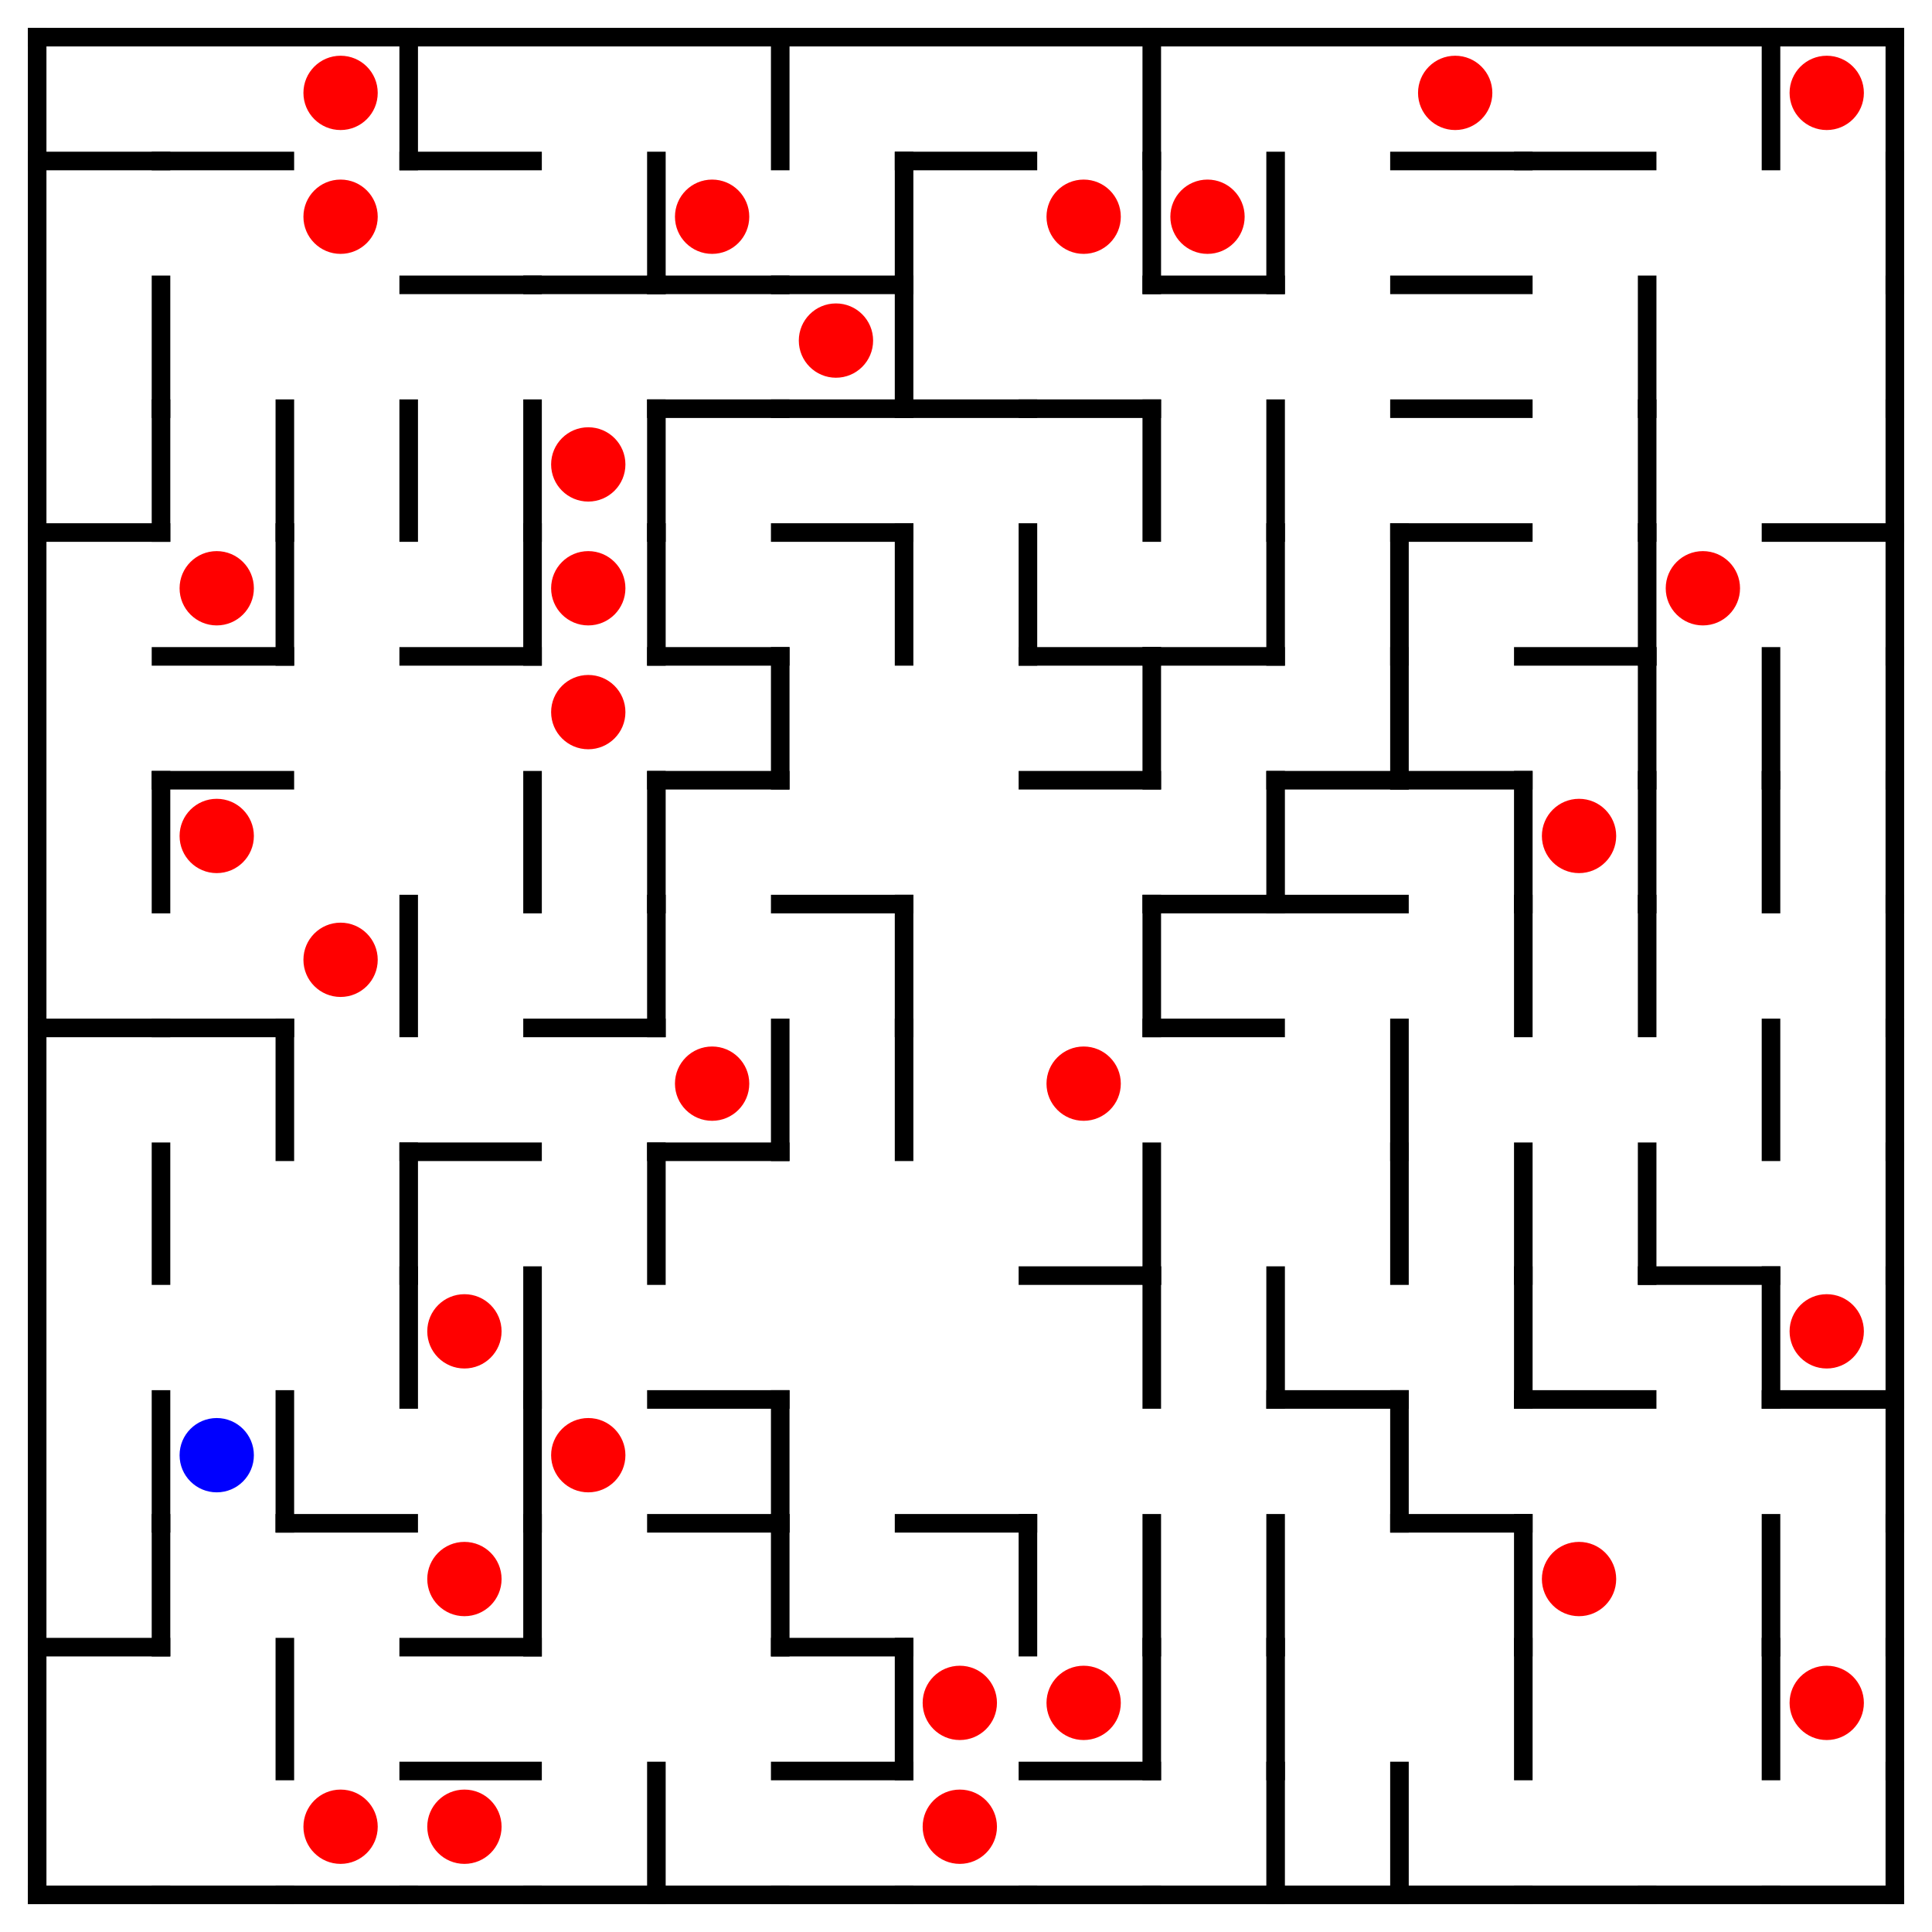 <?xml version="1.0" encoding="utf-8"?><svg
	xmlns="http://www.w3.org/2000/svg"
	xmlns:xlink="http://www.w3.org/1999/xlink"
	width="520" height="520" viewBox="-10 -10 520 520"><defs>
<style type="text/css"><![CDATA[line {
	stroke: #000000;
	stroke-linecap: square;
	stroke-width: 5;
}]]></style>
</defs>
	<line x1="0.0" y1="33.333" x2="33.333" y2="33.333"/>
	<line x1="33.333" y1="66.667" x2="33.333" y2="100.0"/>
	<line x1="0.0" y1="133.333" x2="33.333" y2="133.333"/>
	<line x1="33.333" y1="100.0" x2="33.333" y2="133.333"/>
	<line x1="33.333" y1="200.0" x2="33.333" y2="233.333"/>
	<line x1="0.0" y1="266.667" x2="33.333" y2="266.667"/>
	<line x1="33.333" y1="300.0" x2="33.333" y2="333.333"/>
	<line x1="33.333" y1="366.667" x2="33.333" y2="400.0"/>
	<line x1="0.0" y1="433.333" x2="33.333" y2="433.333"/>
	<line x1="33.333" y1="400.0" x2="33.333" y2="433.333"/>
	<line x1="0.0" y1="500" x2="33.333" y2="500"/>
	<line x1="33.333" y1="33.333" x2="66.667" y2="33.333"/>
	<line x1="66.667" y1="100.0" x2="66.667" y2="133.333"/>
	<line x1="33.333" y1="166.667" x2="66.667" y2="166.667"/>
	<line x1="66.667" y1="133.333" x2="66.667" y2="166.667"/>
	<circle cx="48.333" cy="148.333" r="10" fill="red"/>
	<line x1="33.333" y1="200.0" x2="66.667" y2="200.0"/>
	<circle cx="48.333" cy="215.0" r="10" fill="red"/>
	<line x1="33.333" y1="266.667" x2="66.667" y2="266.667"/>
	<line x1="66.667" y1="266.667" x2="66.667" y2="300.0"/>
	<line x1="66.667" y1="366.667" x2="66.667" y2="400.0"/>
	<circle cx="48.333" cy="381.667" r="10" fill="blue"/>
	<line x1="66.667" y1="433.333" x2="66.667" y2="466.667"/>
	<line x1="33.333" y1="500" x2="66.667" y2="500"/>
	<line x1="100.0" y1="0.0" x2="100.0" y2="33.333"/>
	<circle cx="81.667" cy="15.0" r="10" fill="red"/>
	<circle cx="81.667" cy="48.333" r="10" fill="red"/>
	<line x1="100.0" y1="100.0" x2="100.0" y2="133.333"/>
	<line x1="100.0" y1="233.333" x2="100.0" y2="266.667"/>
	<circle cx="81.667" cy="248.333" r="10" fill="red"/>
	<line x1="100.0" y1="300.0" x2="100.0" y2="333.333"/>
	<line x1="100.0" y1="333.333" x2="100.0" y2="366.667"/>
	<line x1="66.667" y1="400.0" x2="100.0" y2="400.0"/>
	<line x1="66.667" y1="500" x2="100.0" y2="500"/>
	<circle cx="81.667" cy="481.667" r="10" fill="red"/>
	<line x1="100.0" y1="33.333" x2="133.333" y2="33.333"/>
	<line x1="100.0" y1="66.667" x2="133.333" y2="66.667"/>
	<line x1="133.333" y1="100.0" x2="133.333" y2="133.333"/>
	<line x1="100.0" y1="166.667" x2="133.333" y2="166.667"/>
	<line x1="133.333" y1="133.333" x2="133.333" y2="166.667"/>
	<line x1="133.333" y1="200.0" x2="133.333" y2="233.333"/>
	<line x1="100.0" y1="300.0" x2="133.333" y2="300.0"/>
	<line x1="133.333" y1="333.333" x2="133.333" y2="366.667"/>
	<circle cx="115.0" cy="348.333" r="10" fill="red"/>
	<line x1="133.333" y1="366.667" x2="133.333" y2="400.0"/>
	<line x1="100.0" y1="433.333" x2="133.333" y2="433.333"/>
	<line x1="133.333" y1="400.0" x2="133.333" y2="433.333"/>
	<circle cx="115.0" cy="415.0" r="10" fill="red"/>
	<line x1="100.0" y1="466.667" x2="133.333" y2="466.667"/>
	<line x1="100.0" y1="500" x2="133.333" y2="500"/>
	<circle cx="115.0" cy="481.667" r="10" fill="red"/>
	<line x1="133.333" y1="66.667" x2="166.667" y2="66.667"/>
	<line x1="166.667" y1="33.333" x2="166.667" y2="66.667"/>
	<line x1="166.667" y1="100.0" x2="166.667" y2="133.333"/>
	<circle cx="148.333" cy="115.0" r="10" fill="red"/>
	<line x1="166.667" y1="133.333" x2="166.667" y2="166.667"/>
	<circle cx="148.333" cy="148.333" r="10" fill="red"/>
	<circle cx="148.333" cy="181.667" r="10" fill="red"/>
	<line x1="166.667" y1="200.0" x2="166.667" y2="233.333"/>
	<line x1="133.333" y1="266.667" x2="166.667" y2="266.667"/>
	<line x1="166.667" y1="233.333" x2="166.667" y2="266.667"/>
	<line x1="166.667" y1="300.0" x2="166.667" y2="333.333"/>
	<circle cx="148.333" cy="381.667" r="10" fill="red"/>
	<line x1="133.333" y1="500" x2="166.667" y2="500"/>
	<line x1="166.667" y1="466.667" x2="166.667" y2="500"/>
	<line x1="200.0" y1="0.0" x2="200.0" y2="33.333"/>
	<line x1="166.667" y1="66.667" x2="200.0" y2="66.667"/>
	<circle cx="181.667" cy="48.333" r="10" fill="red"/>
	<line x1="166.667" y1="100.0" x2="200.0" y2="100.0"/>
	<line x1="166.667" y1="166.667" x2="200.0" y2="166.667"/>
	<line x1="166.667" y1="200.0" x2="200.0" y2="200.0"/>
	<line x1="200.0" y1="166.667" x2="200.0" y2="200.0"/>
	<line x1="166.667" y1="300.0" x2="200.0" y2="300.0"/>
	<line x1="200.0" y1="266.667" x2="200.0" y2="300.0"/>
	<circle cx="181.667" cy="281.667" r="10" fill="red"/>
	<line x1="166.667" y1="366.667" x2="200.0" y2="366.667"/>
	<line x1="166.667" y1="400.0" x2="200.0" y2="400.0"/>
	<line x1="200.0" y1="366.667" x2="200.0" y2="400.0"/>
	<line x1="200.0" y1="400.0" x2="200.0" y2="433.333"/>
	<line x1="166.667" y1="500" x2="200.0" y2="500"/>
	<line x1="200.0" y1="66.667" x2="233.333" y2="66.667"/>
	<line x1="233.333" y1="33.333" x2="233.333" y2="66.667"/>
	<line x1="200.0" y1="100.0" x2="233.333" y2="100.0"/>
	<line x1="233.333" y1="66.667" x2="233.333" y2="100.0"/>
	<circle cx="215.0" cy="81.667" r="10" fill="red"/>
	<line x1="200.0" y1="133.333" x2="233.333" y2="133.333"/>
	<line x1="233.333" y1="133.333" x2="233.333" y2="166.667"/>
	<line x1="200.0" y1="233.333" x2="233.333" y2="233.333"/>
	<line x1="233.333" y1="233.333" x2="233.333" y2="266.667"/>
	<line x1="233.333" y1="266.667" x2="233.333" y2="300.0"/>
	<line x1="200.0" y1="433.333" x2="233.333" y2="433.333"/>
	<line x1="200.0" y1="466.667" x2="233.333" y2="466.667"/>
	<line x1="233.333" y1="433.333" x2="233.333" y2="466.667"/>
	<line x1="200.0" y1="500" x2="233.333" y2="500"/>
	<line x1="233.333" y1="33.333" x2="266.667" y2="33.333"/>
	<line x1="233.333" y1="100.0" x2="266.667" y2="100.0"/>
	<line x1="266.667" y1="133.333" x2="266.667" y2="166.667"/>
	<line x1="233.333" y1="400.0" x2="266.667" y2="400.0"/>
	<line x1="266.667" y1="400.0" x2="266.667" y2="433.333"/>
	<circle cx="248.333" cy="448.333" r="10" fill="red"/>
	<line x1="233.333" y1="500" x2="266.667" y2="500"/>
	<circle cx="248.333" cy="481.667" r="10" fill="red"/>
	<line x1="300.0" y1="0.0" x2="300.0" y2="33.333"/>
	<line x1="300.0" y1="33.333" x2="300.0" y2="66.667"/>
	<circle cx="281.667" cy="48.333" r="10" fill="red"/>
	<line x1="266.667" y1="100.0" x2="300.0" y2="100.0"/>
	<line x1="300.0" y1="100.0" x2="300.0" y2="133.333"/>
	<line x1="266.667" y1="166.667" x2="300.0" y2="166.667"/>
	<line x1="266.667" y1="200.0" x2="300.0" y2="200.0"/>
	<line x1="300.0" y1="166.667" x2="300.0" y2="200.0"/>
	<line x1="300.0" y1="233.333" x2="300.0" y2="266.667"/>
	<circle cx="281.667" cy="281.667" r="10" fill="red"/>
	<line x1="266.667" y1="333.333" x2="300.0" y2="333.333"/>
	<line x1="300.0" y1="300.0" x2="300.0" y2="333.333"/>
	<line x1="300.0" y1="333.333" x2="300.0" y2="366.667"/>
	<line x1="300.0" y1="400.0" x2="300.0" y2="433.333"/>
	<line x1="266.667" y1="466.667" x2="300.0" y2="466.667"/>
	<line x1="300.0" y1="433.333" x2="300.0" y2="466.667"/>
	<circle cx="281.667" cy="448.333" r="10" fill="red"/>
	<line x1="266.667" y1="500" x2="300.0" y2="500"/>
	<line x1="300.0" y1="66.667" x2="333.333" y2="66.667"/>
	<line x1="333.333" y1="33.333" x2="333.333" y2="66.667"/>
	<circle cx="315.0" cy="48.333" r="10" fill="red"/>
	<line x1="333.333" y1="100.0" x2="333.333" y2="133.333"/>
	<line x1="300.0" y1="166.667" x2="333.333" y2="166.667"/>
	<line x1="333.333" y1="133.333" x2="333.333" y2="166.667"/>
	<line x1="300.0" y1="233.333" x2="333.333" y2="233.333"/>
	<line x1="333.333" y1="200.0" x2="333.333" y2="233.333"/>
	<line x1="300.0" y1="266.667" x2="333.333" y2="266.667"/>
	<line x1="333.333" y1="333.333" x2="333.333" y2="366.667"/>
	<line x1="333.333" y1="400.0" x2="333.333" y2="433.333"/>
	<line x1="333.333" y1="433.333" x2="333.333" y2="466.667"/>
	<line x1="300.0" y1="500" x2="333.333" y2="500"/>
	<line x1="333.333" y1="466.667" x2="333.333" y2="500"/>
	<line x1="366.667" y1="133.333" x2="366.667" y2="166.667"/>
	<line x1="333.333" y1="200.0" x2="366.667" y2="200.0"/>
	<line x1="366.667" y1="166.667" x2="366.667" y2="200.0"/>
	<line x1="333.333" y1="233.333" x2="366.667" y2="233.333"/>
	<line x1="366.667" y1="266.667" x2="366.667" y2="300.0"/>
	<line x1="366.667" y1="300.0" x2="366.667" y2="333.333"/>
	<line x1="333.333" y1="366.667" x2="366.667" y2="366.667"/>
	<line x1="366.667" y1="366.667" x2="366.667" y2="400.0"/>
	<line x1="333.333" y1="500" x2="366.667" y2="500"/>
	<line x1="366.667" y1="466.667" x2="366.667" y2="500"/>
	<line x1="366.667" y1="33.333" x2="400.0" y2="33.333"/>
	<circle cx="381.667" cy="15.0" r="10" fill="red"/>
	<line x1="366.667" y1="66.667" x2="400.0" y2="66.667"/>
	<line x1="366.667" y1="100.0" x2="400.0" y2="100.0"/>
	<line x1="366.667" y1="133.333" x2="400.0" y2="133.333"/>
	<line x1="366.667" y1="200.0" x2="400.0" y2="200.0"/>
	<line x1="400.0" y1="200.0" x2="400.0" y2="233.333"/>
	<line x1="400.0" y1="233.333" x2="400.0" y2="266.667"/>
	<line x1="400.0" y1="300.0" x2="400.0" y2="333.333"/>
	<line x1="400.0" y1="333.333" x2="400.0" y2="366.667"/>
	<line x1="366.667" y1="400.0" x2="400.0" y2="400.0"/>
	<line x1="400.0" y1="400.0" x2="400.0" y2="433.333"/>
	<line x1="400.0" y1="433.333" x2="400.0" y2="466.667"/>
	<line x1="366.667" y1="500" x2="400.0" y2="500"/>
	<line x1="400.0" y1="33.333" x2="433.333" y2="33.333"/>
	<line x1="433.333" y1="66.667" x2="433.333" y2="100.0"/>
	<line x1="433.333" y1="100.0" x2="433.333" y2="133.333"/>
	<line x1="400.0" y1="166.667" x2="433.333" y2="166.667"/>
	<line x1="433.333" y1="133.333" x2="433.333" y2="166.667"/>
	<line x1="433.333" y1="166.667" x2="433.333" y2="200.0"/>
	<line x1="433.333" y1="200.0" x2="433.333" y2="233.333"/>
	<circle cx="415.0" cy="215.0" r="10" fill="red"/>
	<line x1="433.333" y1="233.333" x2="433.333" y2="266.667"/>
	<line x1="433.333" y1="300.0" x2="433.333" y2="333.333"/>
	<line x1="400.0" y1="366.667" x2="433.333" y2="366.667"/>
	<circle cx="415.0" cy="415.0" r="10" fill="red"/>
	<line x1="400.0" y1="500" x2="433.333" y2="500"/>
	<line x1="466.667" y1="0.0" x2="466.667" y2="33.333"/>
	<circle cx="448.333" cy="148.333" r="10" fill="red"/>
	<line x1="466.667" y1="166.667" x2="466.667" y2="200.0"/>
	<line x1="466.667" y1="200.0" x2="466.667" y2="233.333"/>
	<line x1="466.667" y1="266.667" x2="466.667" y2="300.0"/>
	<line x1="433.333" y1="333.333" x2="466.667" y2="333.333"/>
	<line x1="466.667" y1="333.333" x2="466.667" y2="366.667"/>
	<line x1="466.667" y1="400.0" x2="466.667" y2="433.333"/>
	<line x1="466.667" y1="433.333" x2="466.667" y2="466.667"/>
	<line x1="433.333" y1="500" x2="466.667" y2="500"/>
	<line x1="500" y1="0.0" x2="500" y2="33.333"/>
	<circle cx="481.667" cy="15.0" r="10" fill="red"/>
	<line x1="500" y1="33.333" x2="500" y2="66.667"/>
	<line x1="500" y1="66.667" x2="500" y2="100.0"/>
	<line x1="466.667" y1="133.333" x2="500" y2="133.333"/>
	<line x1="500" y1="100.0" x2="500" y2="133.333"/>
	<line x1="500" y1="133.333" x2="500" y2="166.667"/>
	<line x1="500" y1="166.667" x2="500" y2="200.0"/>
	<line x1="500" y1="200.0" x2="500" y2="233.333"/>
	<line x1="500" y1="233.333" x2="500" y2="266.667"/>
	<line x1="500" y1="266.667" x2="500" y2="300.0"/>
	<line x1="500" y1="300.0" x2="500" y2="333.333"/>
	<line x1="466.667" y1="366.667" x2="500" y2="366.667"/>
	<line x1="500" y1="333.333" x2="500" y2="366.667"/>
	<circle cx="481.667" cy="348.333" r="10" fill="red"/>
	<line x1="500" y1="366.667" x2="500" y2="400.0"/>
	<line x1="500" y1="400.0" x2="500" y2="433.333"/>
	<line x1="500" y1="433.333" x2="500" y2="466.667"/>
	<circle cx="481.667" cy="448.333" r="10" fill="red"/>
	<line x1="466.667" y1="500" x2="500" y2="500"/>
	<line x1="500" y1="466.667" x2="500" y2="500"/>
	<line x1="0" y1="0" x2="500" y2="0"/>
	<line x1="0" y1="0" x2="0" y2="500"/>
</svg>